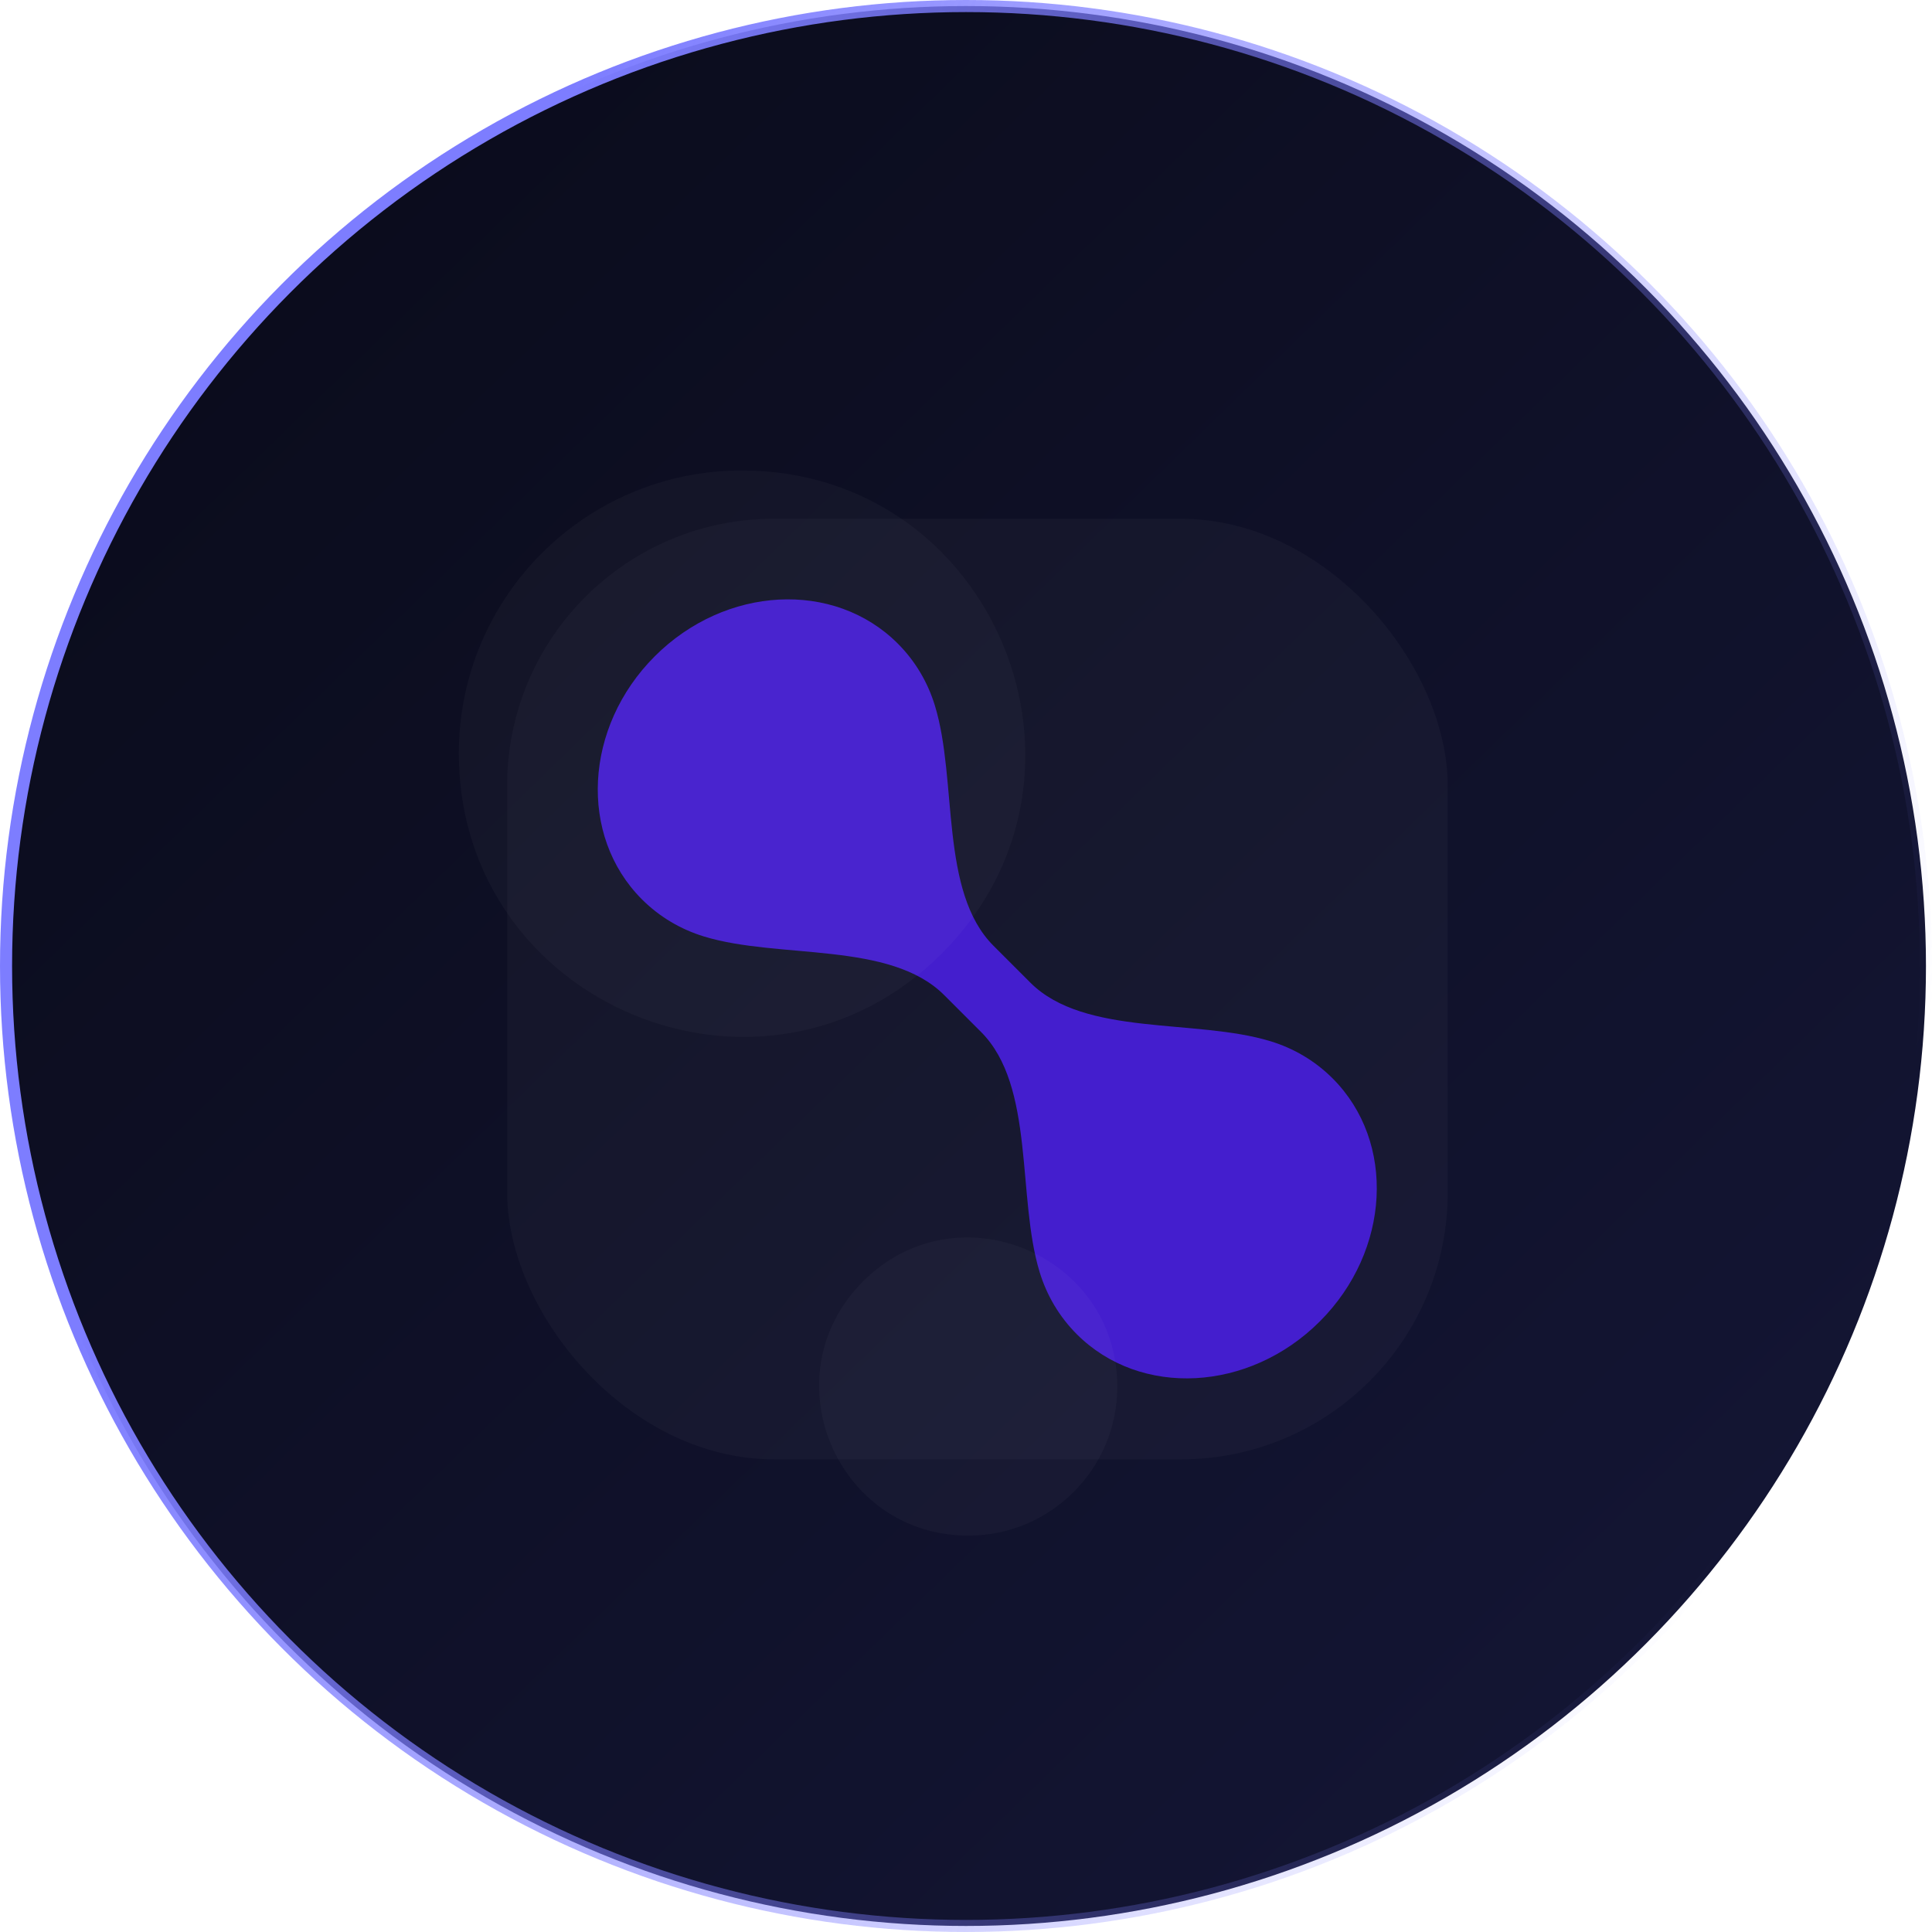 <svg width="80" height="80" viewBox="0 0 80 80" fill="none" xmlns="http://www.w3.org/2000/svg">
<circle cx="40" cy="40" r="39.75" fill="url(#paint0_linear)" stroke="url(#paint1_linear)" stroke-width="0.5"/>
<g filter="url(#filter0_bii)">
<rect x="21" y="21" width="38.947" height="38.947" rx="11.052" fill="white" fill-opacity="0.03"/>
</g>
<path d="M42.665 40.689C44.91 42.933 49.511 42.167 52.611 43.116C53.564 43.407 54.445 43.919 55.181 44.654C57.813 47.287 57.576 51.792 54.651 54.717C51.726 57.642 47.221 57.879 44.588 55.247C43.853 54.511 43.342 53.63 43.05 52.677C42.101 49.576 42.867 44.975 40.623 42.731L39.097 41.205C36.853 38.961 32.252 39.727 29.151 38.778C28.198 38.486 27.317 37.975 26.581 37.24C23.949 34.607 24.186 30.102 27.111 27.177C30.036 24.252 34.541 24.015 37.174 26.647C37.909 27.383 38.421 28.264 38.712 29.217C39.661 32.318 38.895 36.919 41.139 39.163L42.665 40.689Z" fill="#441ECE"/>
<g filter="url(#filter1_bii)">
<path d="M35.737 52.579C39.621 48.694 46.263 51.446 46.263 56.939C46.263 60.344 43.502 63.105 40.097 63.105C34.603 63.105 31.852 56.463 35.737 52.579Z" fill="white" fill-opacity="0.03"/>
</g>
<g filter="url(#filter2_bii)">
<path d="M39 39C31.619 46.38 19 41.153 19 30.716C19 24.245 24.245 19 30.716 19C41.153 19 46.38 31.619 39 39Z" fill="white" fill-opacity="0.03"/>
</g>
<defs>
<filter id="filter0_bii" x="10.669" y="10.669" width="59.61" height="59.61" filterUnits="userSpaceOnUse" color-interpolation-filters="sRGB">
<feFlood flood-opacity="0" result="BackgroundImageFix"/>
<feGaussianBlur in="BackgroundImage" stdDeviation="5.166"/>
<feComposite in2="SourceAlpha" operator="in" result="effect1_backgroundBlur"/>
<feBlend mode="normal" in="SourceGraphic" in2="effect1_backgroundBlur" result="shape"/>
<feColorMatrix in="SourceAlpha" type="matrix" values="0 0 0 0 0 0 0 0 0 0 0 0 0 0 0 0 0 0 127 0" result="hardAlpha"/>
<feOffset dy="0.481"/>
<feGaussianBlur stdDeviation="0.24"/>
<feComposite in2="hardAlpha" operator="arithmetic" k2="-1" k3="1"/>
<feColorMatrix type="matrix" values="0 0 0 0 1 0 0 0 0 1 0 0 0 0 1 0 0 0 0.15 0"/>
<feBlend mode="normal" in2="shape" result="effect2_innerShadow"/>
<feColorMatrix in="SourceAlpha" type="matrix" values="0 0 0 0 0 0 0 0 0 0 0 0 0 0 0 0 0 0 127 0" result="hardAlpha"/>
<feOffset/>
<feGaussianBlur stdDeviation="4.084"/>
<feComposite in2="hardAlpha" operator="arithmetic" k2="-1" k3="1"/>
<feColorMatrix type="matrix" values="0 0 0 0 1 0 0 0 0 1 0 0 0 0 1 0 0 0 0.05 0"/>
<feBlend mode="normal" in2="effect2_innerShadow" result="effect3_innerShadow"/>
</filter>
<filter id="filter1_bii" x="23.587" y="40.429" width="33.007" height="33.007" filterUnits="userSpaceOnUse" color-interpolation-filters="sRGB">
<feFlood flood-opacity="0" result="BackgroundImageFix"/>
<feGaussianBlur in="BackgroundImage" stdDeviation="5.166"/>
<feComposite in2="SourceAlpha" operator="in" result="effect1_backgroundBlur"/>
<feBlend mode="normal" in="SourceGraphic" in2="effect1_backgroundBlur" result="shape"/>
<feColorMatrix in="SourceAlpha" type="matrix" values="0 0 0 0 0 0 0 0 0 0 0 0 0 0 0 0 0 0 127 0" result="hardAlpha"/>
<feOffset dy="0.481"/>
<feGaussianBlur stdDeviation="0.24"/>
<feComposite in2="hardAlpha" operator="arithmetic" k2="-1" k3="1"/>
<feColorMatrix type="matrix" values="0 0 0 0 1 0 0 0 0 1 0 0 0 0 1 0 0 0 0.15 0"/>
<feBlend mode="normal" in2="shape" result="effect2_innerShadow"/>
<feColorMatrix in="SourceAlpha" type="matrix" values="0 0 0 0 0 0 0 0 0 0 0 0 0 0 0 0 0 0 127 0" result="hardAlpha"/>
<feOffset/>
<feGaussianBlur stdDeviation="4.084"/>
<feComposite in2="hardAlpha" operator="arithmetic" k2="-1" k3="1"/>
<feColorMatrix type="matrix" values="0 0 0 0 1 0 0 0 0 1 0 0 0 0 1 0 0 0 0.05 0"/>
<feBlend mode="normal" in2="effect2_innerShadow" result="effect3_innerShadow"/>
</filter>
<filter id="filter2_bii" x="8.669" y="8.669" width="44.117" height="44.117" filterUnits="userSpaceOnUse" color-interpolation-filters="sRGB">
<feFlood flood-opacity="0" result="BackgroundImageFix"/>
<feGaussianBlur in="BackgroundImage" stdDeviation="5.166"/>
<feComposite in2="SourceAlpha" operator="in" result="effect1_backgroundBlur"/>
<feBlend mode="normal" in="SourceGraphic" in2="effect1_backgroundBlur" result="shape"/>
<feColorMatrix in="SourceAlpha" type="matrix" values="0 0 0 0 0 0 0 0 0 0 0 0 0 0 0 0 0 0 127 0" result="hardAlpha"/>
<feOffset dy="0.481"/>
<feGaussianBlur stdDeviation="0.24"/>
<feComposite in2="hardAlpha" operator="arithmetic" k2="-1" k3="1"/>
<feColorMatrix type="matrix" values="0 0 0 0 1 0 0 0 0 1 0 0 0 0 1 0 0 0 0.15 0"/>
<feBlend mode="normal" in2="shape" result="effect2_innerShadow"/>
<feColorMatrix in="SourceAlpha" type="matrix" values="0 0 0 0 0 0 0 0 0 0 0 0 0 0 0 0 0 0 127 0" result="hardAlpha"/>
<feOffset/>
<feGaussianBlur stdDeviation="4.084"/>
<feComposite in2="hardAlpha" operator="arithmetic" k2="-1" k3="1"/>
<feColorMatrix type="matrix" values="0 0 0 0 1 0 0 0 0 1 0 0 0 0 1 0 0 0 0.05 0"/>
<feBlend mode="normal" in2="effect2_innerShadow" result="effect3_innerShadow"/>
</filter>
<linearGradient id="paint0_linear" x1="68" y1="68" x2="12.5" y2="11" gradientUnits="userSpaceOnUse">
<stop stop-color="#131533"/>
<stop offset="1" stop-color="#0B0C1D"/>
</linearGradient>
<linearGradient id="paint1_linear" x1="25.116" y1="3.92393e-06" x2="87.075" y2="24.526" gradientUnits="userSpaceOnUse">
<stop stop-color="#7D7DFF"/>
<stop offset="1" stop-color="#7D7DFF" stop-opacity="0"/>
</linearGradient>
</defs>
</svg>
